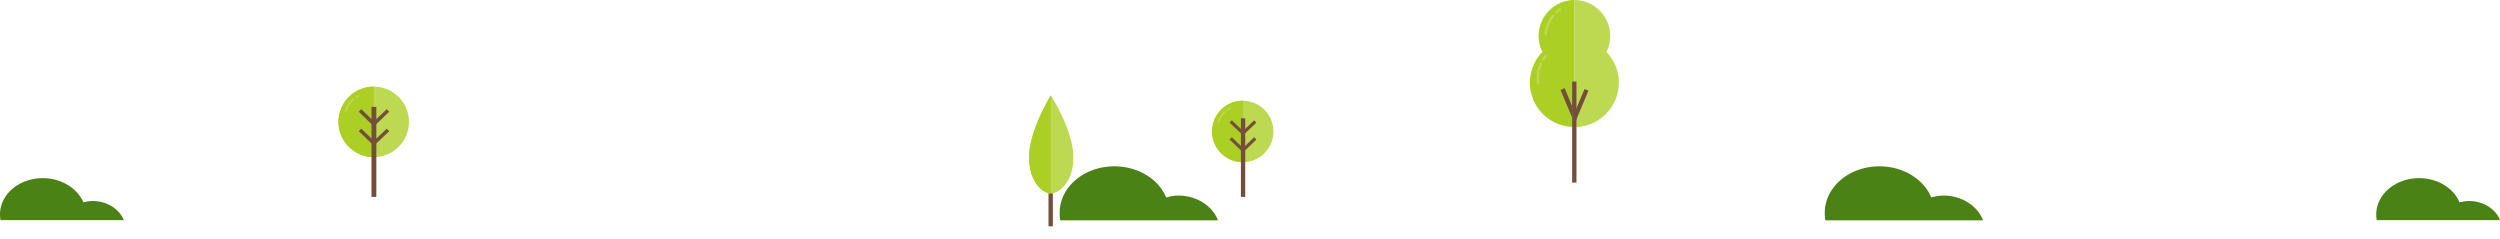 <svg xmlns="http://www.w3.org/2000/svg" width="1333.2" height="127.7">
  <path fill="#ABCF25" d="M839.6 0a19.2 19.2 0 0 0-17.1 27.7 23.6 23.6 0 0 0 17.1 40h.1V0h-.1z"/>
  <path fill="#BDD951" d="M863.3 44c0-6.3-2.5-12-6.6-16.3a19.2 19.2 0 0 0-17-27.7v67.8c13-.1 23.6-10.7 23.6-23.7z"/>
  <path fill="#744E3B" d="M838.4 43.5h2.3v53.9h-2.3z"/>
  <path fill="#744E3B" d="M845 47.5L839.7 60v6l7.4-17.7zM838.4 56.7l-4-9.7-2.2 1 6.2 14.7z"/>
  <path fill="#BDD951" d="M824.9 18.3c.2-3.6 1.8-6.8 4-9.6.5-.7-.7-1.4-1.2-.7-2.2 3-3.9 6.5-4.1 10.3 0 .8 1.3.8 1.3 0zM830.5 7c.5-.5 1-1 1.7-1.3.7-.5 0-1.6-.7-1.2l-2 1.6c-.5.6.4 1.5 1 1zM821 44.4c-.7-3.6 0-7 1.4-10.3.3-.8-1-1.2-1.3-.4a19.2 19.2 0 0 0-1.4 11c.2.8 1.5.5 1.3-.3zM823.6 32l1.3-1.7c.5-.6-.4-1.5-1-1l-1.4 2.1c-.5.7.7 1.4 1 .7z"/>
  <path fill="#4A8215" d="M1036.5 104.3c-2.3 0-4.5.4-6.6 1-4-9.7-14.9-16.6-27.6-16.6-16.1 0-29.2 11-29.2 24.8 0 1.4.1 2.8.4 4h84c-2.7-7.4-11.1-13.2-21-13.2zM628.5 104.3c-2.3 0-4.5.4-6.6 1-4-9.7-14.9-16.6-27.6-16.6-16.1 0-29.2 11-29.2 24.8 0 1.4.1 2.8.3 4h84.1c-2.7-7.4-11.1-13.2-21-13.2zM49.5 107.2a20 20 0 0 0-5 .7C41.2 100.4 32.7 95 22.8 95 10.2 95 0 103.6 0 114.4c0 1 .1 2.2.3 3H66c-2.2-5.7-8.7-10.2-16.5-10.2zM1316.8 107.2c-1.8 0-3.5.3-5.2.7-3.1-7.5-11.6-12.9-21.5-12.9-12.6 0-22.9 8.6-22.9 19.4 0 1 .1 2.2.3 3H1333.2c-2.1-5.7-8.7-10.2-16.4-10.2z"/>
  <g>
    <circle fill="#BDD951" cx="662.7" cy="70.1" r="16.4"/>
    <path fill="#ABCF25" d="M662.9 53.7h-.2a16.4 16.4 0 1 0 .2 32.8V53.7z"/>
    <path fill="none" stroke="#744E3B" stroke-width="2.3" stroke-miterlimit="10" d="M662.9 63.1V105"/>
    <path fill="none" stroke="#744E3B" stroke-width="1.7" stroke-miterlimit="10" d="M656.3 64.8l6.6 6.2M669.4 64.8l-6.5 6.2M656.3 73.8l6.6 6.3M669.4 73.8l-6.5 6.3"/>
    <path fill="#BDD951" d="M650.2 65.3c.5-2.2 1.8-4 3.4-5.5.3-.4-.3-.9-.7-.5-1.7 1.6-3 3.5-3.5 5.8-.1.5.7.7.8.2zM654.7 59l1.2-.7c.5-.2.2-1-.3-.8l-1.4.8c-.4.3 0 1 .5.7z"/>
  </g>
  <g>
    <circle fill="#BDD951" cx="199.3" cy="65" r="18.8"/>
    <path fill="#ABCF25" d="M199.4 46.2h-.1a18.8 18.8 0 0 0 0 37.6h.1V46.2z"/>
    <path fill="none" stroke="#744E3B" stroke-width="2.6" stroke-miterlimit="10" d="M199.4 57v48"/>
    <path fill="none" stroke="#744E3B" stroke-width="1.9" stroke-miterlimit="10" d="M192 58.9l7.4 7.2M206.9 58.9l-7.5 7.2M192 69.3l7.4 7.1M206.9 69.3l-7.5 7.1"/>
    <path fill="#BDD951" d="M184.9 59.5c.5-2.5 2-4.6 3.9-6.3.4-.4-.3-1-.8-.6-1.9 1.9-3.4 4-4 6.7-.2.6.7.8.9.2zM190 52.3l1.4-.8c.6-.3.2-1.1-.3-.9l-1.5 1c-.5.3 0 1 .5.7z"/>
  </g>
  <g>
    <path fill="none" stroke="#744E3B" stroke-width="2.3" stroke-miterlimit="10" d="M560.3 78.2v42.5"/>
    <path fill="#BDD951" d="M572.4 83.8c0 14.5-8.5 19.4-12 19.4s-11.6-4.9-11.6-19.4c0-14.4 11.6-33 11.6-33s12 18.6 12 33z"/>
    <path fill="#ABCF25" d="M560.3 51c-1 1.7-11.5 19.1-11.5 32.8 0 14.4 8.1 19.4 11.5 19.4V51z"/>
  </g>
</svg>
